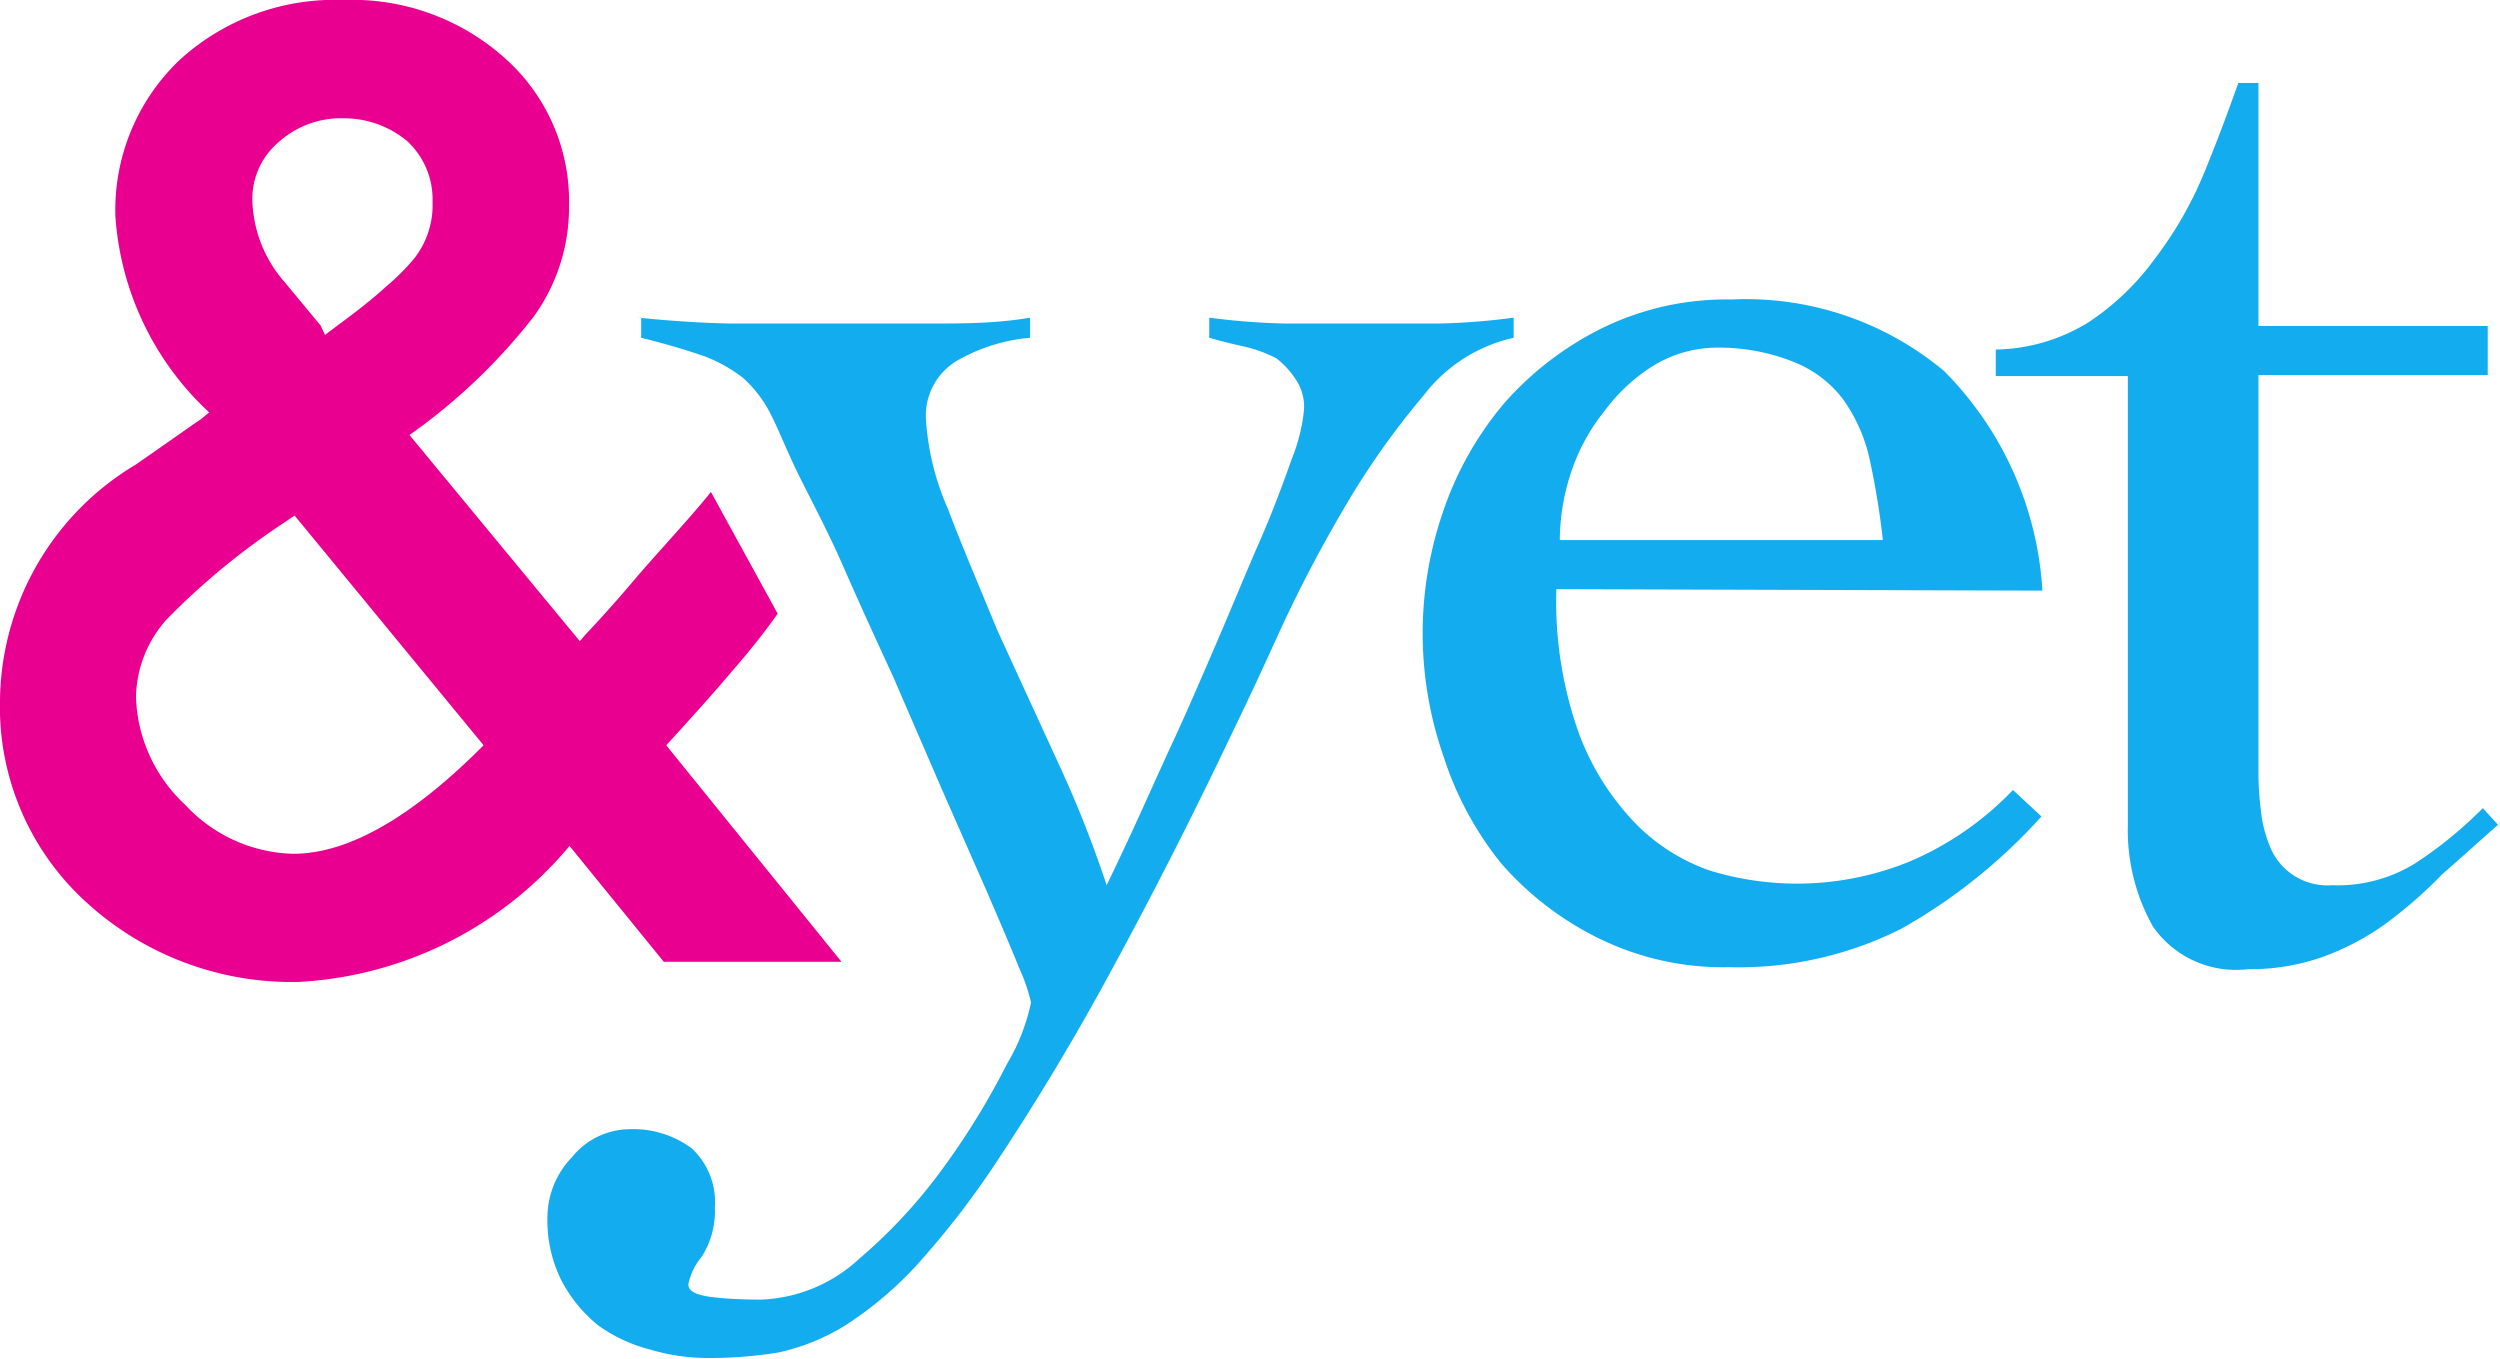 <svg data-name="Layer 1" xmlns="http://www.w3.org/2000/svg" viewBox="0 0 50.92 27.68"><title>Artboard 3</title><path d="M8.34 8.86l3.47 4.2.11-.13c.38-.4.73-.8 1.06-1.19s1.19-1.32 1.5-1.72l1.36 2.48a14.75 14.75 0 0 1-.92 1.16c-.37.44-.83.95-1.35 1.52l3.57 4.41h-3.62l-1.92-2.36A7.72 7.72 0 0 1 6.09 20a6.2 6.2 0 0 1-4.34-1.63A5.37 5.37 0 0 1 0 14.26a5.66 5.66 0 0 1 2.77-4.8L4 8.6l.09-.06.17-.14a6 6 0 0 1-1.91-4 4.22 4.22 0 0 1 1.31-3.18A4.69 4.69 0 0 1 7 0a4.66 4.66 0 0 1 3.29 1.19 3.9 3.9 0 0 1 1.3 3 3.8 3.8 0 0 1-.72 2.26 11.88 11.88 0 0 1-2.53 2.41zM6 10.5l-.16.11a14.65 14.65 0 0 0-2.44 2 2.43 2.43 0 0 0-.63 1.58 3.12 3.12 0 0 0 1 2.2 3.1 3.1 0 0 0 2.2 1q1.68 0 3.88-2.21zm.62-3.68l.24-.18c.41-.3.75-.57 1-.8a4.44 4.44 0 0 0 .58-.58 1.75 1.75 0 0 0 .37-1.14 1.62 1.62 0 0 0-.51-1.24A2 2 0 0 0 7 2.41a1.89 1.89 0 0 0-1.33.49 1.51 1.51 0 0 0-.53 1.18 2.63 2.63 0 0 0 .67 1.68l.72.87z" fill="#ea0091"/><path d="M13 6.47c.69.07 1.32.11 1.9.12h4c.7 0 1.39 0 2.08-.12v.41a3.6 3.6 0 0 0-1.44.44 1.3 1.3 0 0 0-.68 1.23 5.33 5.33 0 0 0 .45 1.82c.29.77.64 1.58 1 2.46l1.23 2.68a23.19 23.19 0 0 1 1 2.52c.11-.23.29-.6.53-1.12s.51-1.13.82-1.8.61-1.37.92-2.09.59-1.41.85-2 .48-1.19.65-1.67a3.65 3.65 0 0 0 .25-1 1 1 0 0 0-.18-.64A1.77 1.77 0 0 0 26 7.3a2.75 2.75 0 0 0-.65-.24q-.37-.08-.72-.18v-.41a13.83 13.83 0 0 0 1.57.12h3.1a13.49 13.49 0 0 0 1.53-.12v.41A3.17 3.17 0 0 0 29 8.05a16.16 16.16 0 0 0-1.67 2.38A28 28 0 0 0 26 13c-.39.86-.69 1.49-.89 1.9-.95 2-1.82 3.67-2.59 5.08S21 22.6 20.38 23.54a17.6 17.6 0 0 1-1.71 2.23A7.45 7.45 0 0 1 17.21 27a4.32 4.32 0 0 1-1.37.55 8.77 8.77 0 0 1-1.38.11 4.16 4.16 0 0 1-1.21-.17 3.18 3.18 0 0 1-1.06-.49 2.91 2.91 0 0 1-.75-.91 2.74 2.74 0 0 1-.29-1.3 1.77 1.77 0 0 1 .5-1.22 1.52 1.52 0 0 1 1.17-.57 2 2 0 0 1 1.27.39 1.5 1.5 0 0 1 .47 1.21 1.71 1.71 0 0 1-.27 1 1.26 1.26 0 0 0-.27.56c0 .14.16.22.49.26s.65.05 1 .05a3.11 3.11 0 0 0 2-.84 10.62 10.62 0 0 0 1.75-1.91 15.26 15.26 0 0 0 1.25-2.05 4.06 4.06 0 0 0 .49-1.25 3.57 3.57 0 0 0-.24-.7c-.16-.4-.38-.91-.65-1.54l-.92-2.09-1-2.31c-.35-.76-.69-1.5-1-2.21s-.64-1.33-.89-1.83-.42-.94-.58-1.26a2.57 2.57 0 0 0-.57-.77 3 3 0 0 0-.82-.46c-.32-.11-.74-.24-1.27-.37v-.41zM31.7 12a8 8 0 0 0 .46 2.94 5.28 5.28 0 0 0 1.16 1.84 3.93 3.93 0 0 0 1.5.95 6.07 6.07 0 0 0 4.07-.18A6.34 6.34 0 0 0 41 16.09l.58.54a11.28 11.28 0 0 1-2.86 2.29 7.39 7.39 0 0 1-3.51.78 5.75 5.75 0 0 1-2.63-.58 6.34 6.34 0 0 1-2-1.53 6.76 6.76 0 0 1-1.18-2.19 7.6 7.6 0 0 1 0-5 6.76 6.76 0 0 1 1.24-2.19 6.49 6.49 0 0 1 2-1.53 5.75 5.75 0 0 1 2.63-.58 6.29 6.29 0 0 1 4.33 1.46 6.93 6.93 0 0 1 2 4.47zm6.65-1a15.8 15.8 0 0 0-.27-1.65 3.31 3.31 0 0 0-.55-1.23 2.34 2.34 0 0 0-1-.75A4.11 4.11 0 0 0 35 7.08a2.51 2.51 0 0 0-1.31.36 3.59 3.59 0 0 0-1 .92A4 4 0 0 0 32 9.62a4.43 4.43 0 0 0-.23 1.38zM40.65 7.66v-.54a3.71 3.71 0 0 0 1.88-.55 5.24 5.24 0 0 0 1.36-1.3 7.72 7.72 0 0 0 1-1.74c.26-.63.49-1.25.7-1.84H46v4.95h4.67v1H46v8a6.35 6.35 0 0 0 .05.87 2.64 2.64 0 0 0 .2.77 1.26 1.26 0 0 0 1.25.75 3 3 0 0 0 1.7-.45 8.43 8.43 0 0 0 1.37-1.12l.31.34c-.39.34-.77.69-1.13 1a9.26 9.26 0 0 1-1.14 1 5.23 5.23 0 0 1-1.3.69 4.41 4.41 0 0 1-1.52.25 2.06 2.06 0 0 1-1.94-.87 4 4 0 0 1-.51-2.06V7.66z" fill="#12acef"/></svg>